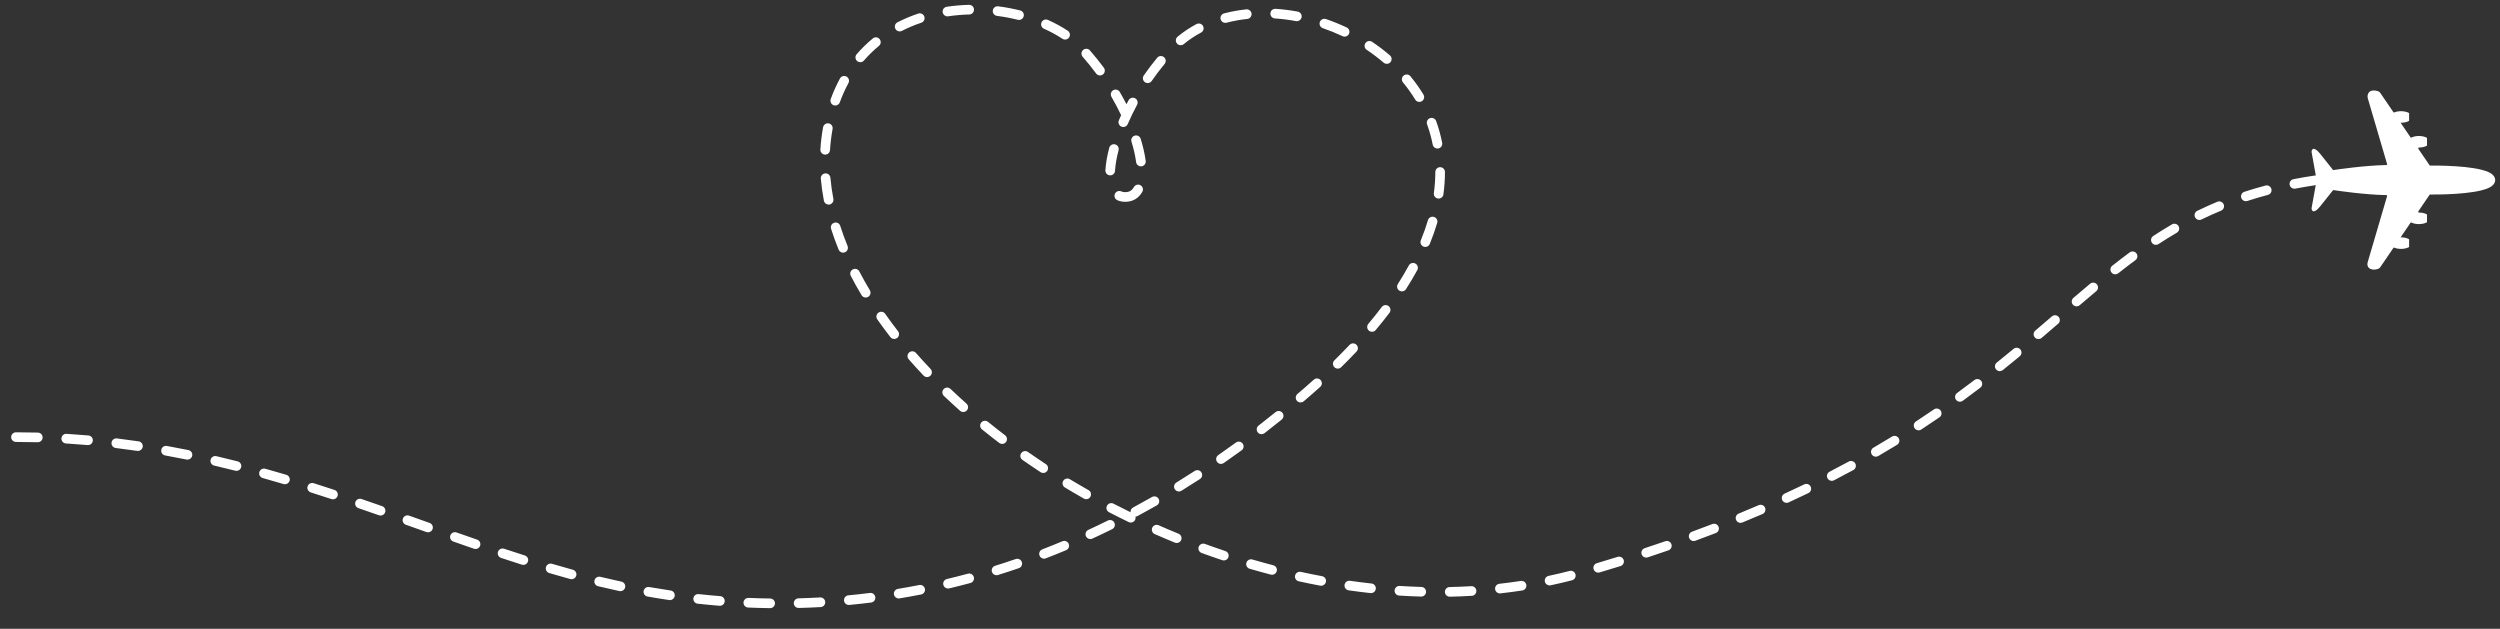 <svg version="1.2" baseProfile="tiny-ps" xmlns="http://www.w3.org/2000/svg" viewBox="0 0 3630 913" width="3630" height="913">
	<rect x="0" y="0" width="3630" height="913" fill="#333333" stroke="none"/>
	<title>AdobeStock_288659315-ai</title>
	<style>
		tspan { white-space:pre }
		.s0 { fill: #ffffff } 
	</style>
	<g id="Layer 1">
		<g id="&lt;Group&gt;">
			<path id="&lt;Compound Path&gt;" class="s0" d="m1118.25 883.03c-0.03 0-0.06 0-0.1 0c-10.57-0.14-21.3-0.44-31.89-0.89c-3.86-0.16-6.86-3.43-6.7-7.29c0.16-3.86 3.44-6.85 7.29-6.7c10.45 0.45 21.04 0.74 31.48 0.88c3.87 0.05 6.96 3.23 6.91 7.09c-0.05 3.84-3.18 6.91-7 6.91zm41.34-0.26c-3.79 0-6.9-3.02-7-6.82c-0.1-3.87 2.95-7.08 6.82-7.18c10.46-0.27 21.04-0.7 31.46-1.28c3.86-0.23 7.17 2.74 7.38 6.6c0.21 3.86-2.74 7.17-6.6 7.38c-10.56 0.59-21.28 1.02-31.88 1.29c-0.06 0-0.12 0-0.18 0zm-114.28-3.17c-0.19 0-0.38-0.01-0.57-0.02c-10.51-0.85-21.19-1.86-31.75-3.02c-3.84-0.42-6.62-3.88-6.2-7.72c0.42-3.84 3.87-6.62 7.72-6.2c10.43 1.14 20.98 2.14 31.35 2.98c3.86 0.31 6.73 3.69 6.42 7.54c-0.29 3.66-3.36 6.44-6.97 6.44zm187.18-1.21c-3.57 0-6.62-2.72-6.96-6.34c-0.37-3.85 2.46-7.27 6.31-7.63c10.42-0.99 20.95-2.15 31.3-3.45c3.84-0.48 7.34 2.24 7.82 6.08c0.48 3.84-2.24 7.34-6.08 7.82c-10.48 1.32-21.16 2.49-31.72 3.5c-0.23 0.02-0.45 0.03-0.67 0.03zm-259.74-7.04c-0.34 0-0.68-0.02-1.03-0.08c-10.44-1.54-21.03-3.24-31.48-5.08c-3.81-0.67-6.35-4.3-5.69-8.11c0.67-3.81 4.3-6.36 8.11-5.69c10.32 1.81 20.79 3.5 31.1 5.02c3.83 0.56 6.47 4.12 5.91 7.95c-0.51 3.48-3.5 5.99-6.92 5.99zm332.16-2.38c-3.36 0-6.33-2.43-6.9-5.86c-0.63-3.82 1.95-7.42 5.76-8.05c10.3-1.71 20.73-3.6 30.98-5.62c3.8-0.75 7.48 1.72 8.22 5.52c0.75 3.79-1.72 7.48-5.52 8.22c-10.39 2.05-20.95 3.96-31.4 5.69c-0.39 0.06-0.77 0.1-1.15 0.1zm800.08-2.58c-3.8 0-6.92-3.04-7-6.86c-0.08-3.87 2.99-7.07 6.86-7.14c10.48-0.21 21.05-0.64 31.41-1.25c3.84-0.24 7.18 2.72 7.4 6.58c0.23 3.86-2.72 7.18-6.58 7.4c-10.54 0.63-21.29 1.05-31.95 1.27c-0.05 0-0.1 0-0.15 0zm-41.34-0.16c-0.07 0-0.13 0-0.2 0c-10.54-0.29-21.28-0.79-31.94-1.47c-3.86-0.25-6.79-3.58-6.54-7.43c0.25-3.86 3.56-6.77 7.43-6.54c10.49 0.67 21.07 1.16 31.44 1.44c3.87 0.11 6.91 3.33 6.8 7.19c-0.11 3.8-3.22 6.81-7 6.81zm114.21-4.61c-3.52 0-6.55-2.65-6.95-6.23c-0.43-3.84 2.34-7.31 6.18-7.74c10.41-1.17 20.89-2.56 31.14-4.13c3.83-0.59 7.4 2.03 7.99 5.85c0.59 3.82-2.03 7.4-5.85 7.99c-10.44 1.61-21.11 3.02-31.71 4.21c-0.26 0.03-0.53 0.04-0.79 0.04zm-187.14-0.41c-0.25 0-0.51-0.01-0.77-0.04c-10.49-1.15-21.17-2.49-31.73-4c-3.83-0.55-6.49-4.1-5.94-7.92c0.55-3.83 4.1-6.49 7.92-5.94c10.41 1.49 20.93 2.82 31.26 3.94c3.84 0.42 6.62 3.88 6.2 7.72c-0.39 3.59-3.43 6.24-6.95 6.24zm-1089.84-2.8c-0.49 0-0.98-0.05-1.47-0.16c-10.14-2.17-20.59-4.56-31.06-7.09c-3.76-0.91-6.07-4.69-5.16-8.45c0.91-3.76 4.69-6.07 8.45-5.16c10.35 2.5 20.68 4.86 30.71 7c3.78 0.81 6.19 4.53 5.38 8.31c-0.7 3.29-3.61 5.54-6.84 5.54zm475.63-3.86c-3.17 0-6.04-2.17-6.81-5.38c-0.9-3.76 1.43-7.54 5.19-8.43c10.16-2.42 20.43-5.02 30.52-7.74c3.73-1 7.58 1.2 8.58 4.94c1.01 3.73-1.2 7.58-4.94 8.58c-10.22 2.76-20.63 5.39-30.93 7.84c-0.54 0.13-1.09 0.19-1.63 0.19zm541.88-4.03c-0.43 0-0.86-0.04-1.29-0.12c-10.37-1.93-20.91-4.06-31.32-6.34c-3.78-0.83-6.17-4.56-5.35-8.34c0.82-3.78 4.55-6.17 8.34-5.35c10.26 2.24 20.66 4.35 30.89 6.25c3.8 0.71 6.31 4.36 5.6 8.17c-0.63 3.37-3.57 5.72-6.88 5.72zm331.58-0.49c-3.24 0-6.15-2.26-6.84-5.55c-0.8-3.78 1.62-7.5 5.4-8.3c10.24-2.17 20.52-4.59 30.55-7.18c3.75-0.97 7.57 1.28 8.53 5.02c0.97 3.74-1.28 7.57-5.02 8.53c-10.23 2.65-20.71 5.11-31.16 7.33c-0.49 0.1-0.98 0.15-1.46 0.15zm-1420-8.99c-0.61 0-1.23-0.08-1.85-0.25c-9.95-2.72-20.25-5.65-30.64-8.71c-3.71-1.09-5.83-4.99-4.74-8.7c1.09-3.71 4.99-5.83 8.7-4.74c10.3 3.03 20.52 5.94 30.38 8.64c3.73 1.02 5.93 4.87 4.91 8.6c-0.85 3.11-3.67 5.16-6.75 5.16zm616.98-5.81c-2.98 0-5.75-1.92-6.68-4.92c-1.15-3.69 0.91-7.62 4.61-8.77c9.95-3.1 20.02-6.39 29.93-9.8c3.66-1.26 7.64 0.69 8.9 4.35c1.26 3.66-0.69 7.64-4.35 8.9c-10.04 3.45-20.24 6.79-30.32 9.92c-0.69 0.22-1.39 0.32-2.08 0.32zm400.11-0.65c-0.59 0-1.18-0.07-1.77-0.23c-10.21-2.66-20.56-5.52-30.76-8.5c-3.71-1.09-5.84-4.97-4.76-8.69c1.09-3.71 4.97-5.84 8.69-4.76c10.07 2.94 20.29 5.77 30.36 8.39c3.74 0.97 5.99 4.8 5.01 8.54c-0.82 3.15-3.66 5.24-6.77 5.24zm473.55-3.1c-3.02 0-5.8-1.97-6.71-5.01c-1.1-3.71 1.01-7.61 4.71-8.71c10.18-3.03 20.35-6.13 30.22-9.2c3.7-1.15 7.62 0.91 8.77 4.6c1.15 3.69-0.91 7.62-4.6 8.77c-9.93 3.09-20.16 6.21-30.39 9.25c-0.67 0.2-1.34 0.29-2 0.29zm-1560.7-11.24c-0.7 0-1.42-0.11-2.12-0.33c-9.67-3.07-19.85-6.38-30.27-9.83c-3.67-1.22-5.66-5.18-4.44-8.85c1.22-3.67 5.18-5.66 8.85-4.45c10.37 3.43 20.5 6.72 30.11 9.77c3.69 1.17 5.73 5.11 4.56 8.79c-0.95 2.98-3.7 4.89-6.67 4.89zm1017.12-6.45c-0.73 0-1.48-0.12-2.22-0.36c-10.01-3.34-20.14-6.88-30.09-10.52c-3.63-1.33-5.5-5.35-4.17-8.98c1.33-3.63 5.35-5.5 8.98-4.17c9.83 3.59 19.83 7.09 29.71 10.39c3.67 1.22 5.65 5.19 4.43 8.86c-0.98 2.93-3.71 4.79-6.64 4.79zm-261.11-2.58c-2.81 0-5.46-1.7-6.53-4.48c-1.39-3.61 0.4-7.66 4.01-9.05c9.73-3.75 19.56-7.71 29.23-11.75c3.56-1.49 7.67 0.19 9.16 3.76c1.49 3.57-0.19 7.67-3.76 9.16c-9.79 4.1-19.74 8.1-29.59 11.9c-0.83 0.32-1.68 0.47-2.52 0.47zm874.34-1.57c-2.94 0-5.68-1.87-6.65-4.81c-1.21-3.67 0.78-7.63 4.45-8.84c10.03-3.31 20.1-6.71 29.92-10.11c3.66-1.27 7.64 0.67 8.91 4.33c1.26 3.66-0.67 7.64-4.33 8.91c-9.88 3.42-20.01 6.84-30.1 10.17c-0.73 0.24-1.47 0.36-2.2 0.36zm-1699.74-12.47c-0.76 0-1.53-0.12-2.28-0.38c-9.3-3.21-19.12-6.63-30.03-10.46c-3.65-1.28-5.57-5.28-4.29-8.93c1.28-3.65 5.28-5.57 8.93-4.29c10.88 3.82 20.68 7.23 29.95 10.43c3.66 1.26 5.6 5.25 4.34 8.9c-1 2.9-3.71 4.72-6.62 4.72zm1018.08-8.73c-0.88 0-1.77-0.17-2.64-0.52c-9.77-3.98-19.63-8.16-29.31-12.42c-3.54-1.56-5.15-5.69-3.59-9.23c1.56-3.54 5.69-5.15 9.23-3.59c9.56 4.21 19.3 8.34 28.95 12.27c3.58 1.46 5.3 5.55 3.84 9.13c-1.11 2.71-3.73 4.36-6.49 4.36zm750.59-2.81c-2.85 0-5.53-1.76-6.57-4.59c-1.33-3.63 0.53-7.66 4.16-8.99c9.93-3.65 19.87-7.39 29.55-11.12c3.61-1.39 7.66 0.41 9.05 4.02c1.39 3.61-0.41 7.66-4.02 9.05c-9.75 3.75-19.76 7.52-29.75 11.19c-0.8 0.29-1.61 0.43-2.41 0.43zm-876.01-2.89c-2.65 0-5.18-1.51-6.36-4.07c-1.62-3.51-0.09-7.67 3.42-9.29c9.45-4.36 19.02-8.93 28.43-13.59c3.47-1.71 7.67-0.29 9.38 3.17c1.71 3.47 0.29 7.67-3.17 9.38c-9.52 4.71-19.2 9.34-28.77 13.75c-0.95 0.44-1.95 0.65-2.93 0.65zm-961.68-9.8c-0.78 0-1.57-0.13-2.34-0.41l-7.24-2.57c-7.53-2.67-15.07-5.35-22.63-8.04c-3.65-1.29-5.55-5.29-4.26-8.94c1.29-3.65 5.3-5.55 8.94-4.26c7.57 2.68 15.11 5.36 22.64 8.04l7.23 2.57c3.64 1.29 5.55 5.3 4.26 8.94c-1.02 2.87-3.72 4.66-6.6 4.66zm1905.72-13.72c-2.76 0-5.37-1.64-6.48-4.35c-1.47-3.58 0.24-7.67 3.82-9.14c9.79-4.02 19.57-8.13 29.08-12.23c3.55-1.53 7.67 0.11 9.2 3.66c1.53 3.55-0.11 7.67-3.66 9.2c-9.59 4.13-19.45 8.28-29.31 12.33c-0.87 0.36-1.77 0.53-2.66 0.53zm-885.31-0.46c-1.02 0-2.06-0.23-3.05-0.7c-9.53-4.61-19.13-9.42-28.53-14.3c-3.43-1.78-4.77-6.01-2.99-9.44c1.78-3.43 6.01-4.77 9.44-2.99c8.15 4.23 16.46 8.41 24.74 12.45c-0.26-2.72 1.09-5.46 3.65-6.84c9.17-4.93 18.44-10.08 27.56-15.29c3.36-1.92 7.64-0.75 9.56 2.6c1.92 3.36 0.75 7.64-2.6 9.56c-9.22 5.27-18.6 10.47-27.87 15.46c-0.99 0.53-2.04 0.8-3.09 0.83c0.37 1.52 0.23 3.18-0.5 4.7c-1.21 2.5-3.71 3.95-6.31 3.95zm-1089.29-10.17c-0.77 0-1.55-0.13-2.31-0.39c-10.74-3.75-20.53-7.14-29.91-10.36c-3.66-1.25-5.61-5.23-4.36-8.89c1.25-3.66 5.23-5.61 8.89-4.36c9.41 3.22 19.23 6.62 30 10.38c3.65 1.28 5.58 5.27 4.3 8.92c-1.01 2.89-3.72 4.69-6.61 4.69zm2041.52-18.44c-2.65 0-5.19-1.51-6.37-4.08c-1.62-3.51-0.08-7.67 3.44-9.29c9.58-4.41 19.18-8.93 28.52-13.45c3.48-1.68 7.67-0.23 9.35 3.26c1.68 3.48 0.23 7.67-3.26 9.35c-9.42 4.56-19.1 9.12-28.77 13.56c-0.95 0.44-1.94 0.64-2.92 0.64zm-2110.67-5.11c-0.73 0-1.46-0.11-2.19-0.35c-10.28-3.39-20.41-6.66-30.08-9.73c-3.69-1.17-5.73-5.1-4.56-8.79c1.17-3.69 5.11-5.74 8.79-4.56c9.73 3.08 19.9 6.37 30.24 9.77c3.67 1.21 5.67 5.17 4.46 8.84c-0.97 2.95-3.71 4.81-6.65 4.81zm1093.71-0.21c-1.17 0-2.35-0.29-3.44-0.91c-9.24-5.23-18.51-10.65-27.55-16.11c-3.31-2-4.37-6.3-2.37-9.61c2-3.31 6.3-4.38 9.61-2.38c8.93 5.39 18.08 10.74 27.21 15.91c3.37 1.9 4.55 6.18 2.65 9.54c-1.29 2.28-3.66 3.55-6.1 3.55zm134.58-11.2c-2.35 0-4.65-1.18-5.97-3.33c-2.03-3.29-1-7.61 2.29-9.63c8.88-5.47 17.84-11.14 26.64-16.85c3.24-2.11 7.58-1.19 9.69 2.06c2.11 3.24 1.19 7.58-2.06 9.69c-8.9 5.78-17.96 11.51-26.93 17.04c-1.14 0.71-2.41 1.04-3.66 1.04zm-1297.97-10.47c-0.66 0-1.33-0.09-2-0.29c-10.21-3.03-20.42-5.98-30.35-8.75c-3.73-1.04-5.9-4.9-4.86-8.63c1.04-3.73 4.91-5.9 8.63-4.86c10 2.79 20.28 5.76 30.56 8.81c3.71 1.1 5.82 5 4.72 8.71c-0.9 3.04-3.69 5.01-6.71 5.01zm2245.94-4.97c-2.54 0-4.98-1.38-6.23-3.79c-1.78-3.44-0.43-7.66 3.01-9.44c9.36-4.83 18.73-9.8 27.85-14.76c3.39-1.84 7.65-0.59 9.5 2.81c1.85 3.4 0.59 7.65-2.81 9.5c-9.21 5.01-18.66 10.02-28.11 14.9c-1.03 0.53-2.13 0.78-3.21 0.78zm-1144.93-11.41c-1.32 0-2.65-0.37-3.84-1.15c-8.91-5.85-17.8-11.87-26.43-17.91c-3.17-2.22-3.94-6.58-1.72-9.75c2.22-3.17 6.58-3.94 9.75-1.72c8.52 5.96 17.29 11.91 26.08 17.68c3.23 2.12 4.13 6.46 2.01 9.7c-1.35 2.05-3.58 3.16-5.86 3.16zm-1171.4-3.06c-0.57 0-1.15-0.07-1.73-0.22c-10.26-2.61-20.58-5.12-30.66-7.47c-3.77-0.88-6.11-4.64-5.23-8.41c0.88-3.77 4.64-6.11 8.41-5.23c10.17 2.37 20.58 4.9 30.93 7.53c3.75 0.95 6.02 4.76 5.06 8.51c-0.81 3.17-3.65 5.28-6.78 5.28zm1429.47-10.09c-2.22 0-4.4-1.05-5.76-3.01c-2.21-3.18-1.42-7.54 1.76-9.75c8.57-5.95 17.22-12.1 25.7-18.28c3.13-2.28 7.51-1.59 9.78 1.54c2.28 3.13 1.59 7.51-1.54 9.78c-8.57 6.24-17.3 12.45-25.96 18.46c-1.22 0.84-2.61 1.25-3.99 1.25zm-1500.64-6.22c-0.46 0-0.93-0.05-1.4-0.14c-10.34-2.1-20.76-4.1-30.97-5.93c-3.81-0.68-6.34-4.32-5.66-8.13c0.68-3.81 4.33-6.34 8.13-5.66c10.31 1.85 20.84 3.87 31.28 5.99c3.79 0.77 6.24 4.47 5.47 8.26c-0.67 3.32-3.59 5.61-6.86 5.61zm2451.48-4.29c-2.41 0-4.76-1.25-6.06-3.48c-1.94-3.34-0.81-7.63 2.53-9.57c9.09-5.29 18.2-10.72 27.05-16.14c3.3-2.02 7.61-0.98 9.63 2.32c2.02 3.3 0.98 7.61-2.32 9.63c-8.95 5.48-18.14 10.96-27.33 16.31c-1.11 0.64-2.32 0.95-3.51 0.95zm-2523.4-8.33c-0.34 0-0.68-0.02-1.03-0.08c-10.42-1.53-20.93-2.94-31.23-4.19c-3.84-0.47-6.57-3.96-6.11-7.8c0.47-3.84 3.95-6.57 7.8-6.11c10.42 1.27 21.05 2.69 31.58 4.24c3.83 0.56 6.47 4.12 5.91 7.95c-0.51 3.48-3.5 5.99-6.92 5.99zm-72.51-8.51c-0.2 0-0.41-0.01-0.62-0.03c-10.43-0.91-21-1.7-31.42-2.33c-3.86-0.24-6.8-3.56-6.56-7.42c0.24-3.86 3.56-6.8 7.42-6.56c10.54 0.64 21.23 1.44 31.78 2.36c3.85 0.34 6.7 3.73 6.37 7.59c-0.32 3.65-3.38 6.39-6.97 6.39zm1327.33-1.67c-1.48 0-2.97-0.47-4.23-1.43c-8.48-6.45-16.93-13.09-25.11-19.74c-3-2.44-3.46-6.85-1.02-9.85c2.44-3 6.85-3.46 9.85-1.02c8.07 6.55 16.4 13.1 24.76 19.46c3.08 2.34 3.68 6.74 1.33 9.81c-1.38 1.81-3.47 2.76-5.58 2.76zm-1400.23-2.48c-0.06 0-0.13 0-0.19 0c-10.45-0.28-21.05-0.42-31.5-0.42c-3.87 0-7-3.14-7-7c0-3.87 3.14-7 7-7c10.57 0 21.29 0.14 31.87 0.42c3.87 0.1 6.92 3.32 6.81 7.19c-0.1 3.8-3.22 6.82-7 6.82zm1776.86-11.68c-2.09 0-4.17-0.93-5.55-2.72c-2.37-3.06-1.8-7.46 1.26-9.82c8.23-6.37 16.56-12.95 24.75-19.56c3.01-2.43 7.42-1.96 9.85 1.05c2.43 3.01 1.96 7.42-1.05 9.85c-8.26 6.68-16.67 13.32-24.98 19.75c-1.28 0.99-2.78 1.46-4.28 1.46zm954.03-5.62c-2.29 0-4.52-1.12-5.87-3.17c-2.12-3.24-1.21-7.58 2.03-9.69c8.74-5.71 17.54-11.61 26.17-17.54c3.19-2.19 7.55-1.38 9.74 1.81c2.19 3.19 1.38 7.55-1.81 9.74c-8.72 5.99-17.61 11.95-26.43 17.72c-1.18 0.77-2.51 1.14-3.83 1.14zm-1387.13-26.58c-1.65 0-3.31-0.58-4.65-1.77c-8.01-7.11-15.92-14.39-23.53-21.64c-2.8-2.67-2.91-7.1-0.24-9.9c2.67-2.8 7.1-2.9 9.9-0.24c7.48 7.13 15.28 14.3 23.16 21.3c2.89 2.57 3.16 6.99 0.59 9.89c-1.38 1.56-3.31 2.35-5.24 2.35zm489.78-13.86c-1.98 0-3.95-0.83-5.33-2.46c-2.51-2.94-2.16-7.36 0.78-9.87c3.21-2.74 6.42-5.5 9.63-8.28c4.77-4.13 9.51-8.32 14.11-12.46c2.88-2.59 7.3-2.35 9.89 0.52c2.59 2.88 2.35 7.3-0.52 9.89c-4.66 4.19-9.47 8.44-14.3 12.62c-3.24 2.81-6.47 5.59-9.71 8.35c-1.32 1.13-2.93 1.68-4.54 1.68zm957.35-1.06c-2.16 0-4.29-1-5.66-2.87c-2.28-3.12-1.6-7.5 1.53-9.79c8.34-6.09 16.83-12.43 25.25-18.85c3.07-2.34 7.47-1.75 9.81 1.32c2.35 3.08 1.75 7.47-1.32 9.82c-8.5 6.48-17.07 12.88-25.49 19.03c-1.25 0.91-2.69 1.35-4.12 1.35zm-1499.7-35.81c-1.85 0-3.7-0.73-5.08-2.18c-7.4-7.79-14.65-15.74-21.57-23.64c-2.55-2.91-2.25-7.33 0.66-9.88c2.91-2.55 7.34-2.25 9.88 0.66c6.79 7.76 13.91 15.57 21.18 23.22c2.66 2.8 2.55 7.24-0.25 9.9c-1.36 1.29-3.09 1.93-4.82 1.93zm1557.59-8.58c-2.05 0-4.08-0.9-5.47-2.62c-2.42-3.02-1.94-7.42 1.08-9.84c7.98-6.4 15.98-12.92 24.46-19.94c2.98-2.47 7.39-2.05 9.86 0.93c2.47 2.98 2.05 7.39-0.93 9.86c-8.54 7.06-16.59 13.63-24.63 20.07c-1.29 1.04-2.84 1.54-4.38 1.54zm-961.22-3.71c-1.81 0-3.63-0.7-5-2.1c-2.71-2.76-2.67-7.19 0.09-9.9c7.58-7.45 14.99-14.99 22.01-22.44c2.65-2.81 7.08-2.94 9.9-0.29c2.81 2.65 2.94 7.09 0.29 9.9c-7.14 7.57-14.67 15.25-22.38 22.82c-1.36 1.34-3.13 2.01-4.91 2.01zm1017.37-42.87c-1.98 0-3.95-0.84-5.33-2.46c-2.51-2.95-2.15-7.36 0.79-9.87c8.47-7.21 16.89-14.45 24.02-20.58c2.93-2.52 7.35-2.19 9.88 0.74c2.52 2.93 2.19 7.35-0.74 9.88c-7.14 6.14-15.58 13.39-24.07 20.62c-1.32 1.12-2.93 1.67-4.54 1.67zm-1661.44-0.16c-2.09 0-4.15-0.93-5.53-2.71c-6.63-8.53-13.03-17.2-19.05-25.78c-2.22-3.17-1.45-7.53 1.72-9.75c3.17-2.22 7.54-1.45 9.75 1.71c5.88 8.39 12.15 16.88 18.64 25.22c2.37 3.05 1.82 7.45-1.23 9.83c-1.28 0.99-2.79 1.47-4.29 1.47zm693.77-10.44c-1.59 0-3.19-0.54-4.5-1.64c-2.96-2.49-3.34-6.91-0.86-9.87c6.84-8.15 13.42-16.39 19.55-24.49c2.33-3.08 6.72-3.69 9.81-1.36c3.09 2.33 3.69 6.73 1.36 9.81c-6.27 8.29-13 16.72-20 25.05c-1.38 1.65-3.37 2.5-5.37 2.5zm1023.02-36.91c-1.98 0-3.94-0.83-5.33-2.45c-2.51-2.94-2.17-7.36 0.77-9.87c9.23-7.89 16.92-14.4 24.22-20.5c2.97-2.48 7.39-2.08 9.86 0.88c2.48 2.97 2.08 7.38-0.88 9.86c-7.26 6.06-14.92 12.55-24.1 20.4c-1.32 1.13-2.94 1.68-4.55 1.68zm-1758.16-12.82c-2.38 0-4.7-1.21-6.01-3.4c-5.58-9.31-10.85-18.74-15.67-28.05c-1.78-3.43-0.44-7.66 2.99-9.44c3.44-1.78 7.66-0.44 9.44 3c4.69 9.05 9.82 18.23 15.25 27.29c1.99 3.32 0.91 7.62-2.41 9.61c-1.13 0.68-2.37 1-3.59 1zm778.58-8.92c-1.29 0-2.6-0.36-3.77-1.11c-3.26-2.08-4.21-6.42-2.12-9.67c5.72-8.94 11.07-17.97 15.9-26.84c1.85-3.4 6.1-4.65 9.5-2.8c3.4 1.85 4.65 6.1 2.8 9.5c-4.99 9.16-10.5 18.48-16.4 27.69c-1.34 2.09-3.6 3.23-5.91 3.23zm1035.76-24.76c-2.07 0-4.12-0.91-5.5-2.67c-2.4-3.04-1.88-7.44 1.16-9.84c8.82-6.96 17.1-13.28 25.32-19.35c3.11-2.3 7.5-1.63 9.79 1.48c2.3 3.11 1.63 7.5-1.48 9.79c-8.1 5.97-16.26 12.21-24.96 19.08c-1.28 1.01-2.81 1.5-4.33 1.5zm-1847.17-31.48c-2.76 0-5.38-1.65-6.49-4.36c-4.12-10.1-7.81-20.29-10.99-30.3c-1.17-3.69 0.87-7.62 4.55-8.79c3.69-1.17 7.62 0.87 8.79 4.55c3.07 9.66 6.64 19.5 10.61 29.25c1.46 3.58-0.26 7.67-3.84 9.13c-0.87 0.35-1.76 0.52-2.64 0.52zm845.36-8.31c-0.88 0-1.78-0.17-2.65-0.52c-3.58-1.47-5.29-5.56-3.83-9.13c4-9.76 7.47-19.59 10.33-29.21c1.1-3.71 5.01-5.82 8.71-4.72c3.71 1.1 5.82 5 4.72 8.71c-2.99 10.06-6.62 20.33-10.79 30.53c-1.11 2.71-3.72 4.35-6.48 4.35zm1060.78-3.03c-2.28 0-4.52-1.11-5.86-3.16c-2.12-3.24-1.22-7.58 2.02-9.7c9.06-5.94 18.21-11.61 27.18-16.85c3.34-1.95 7.63-0.83 9.58 2.51c1.95 3.34 0.83 7.63-2.51 9.58c-8.76 5.12-17.7 10.66-26.56 16.47c-1.18 0.78-2.52 1.15-3.83 1.15zm63.2-36.11c-2.59 0-5.09-1.45-6.3-3.94c-1.69-3.48-0.25-7.67 3.23-9.36c9.58-4.67 19.4-9.09 29.19-13.16c3.57-1.48 7.67 0.21 9.15 3.79c1.48 3.57-0.21 7.67-3.79 9.15c-9.54 3.96-19.1 8.27-28.42 12.81c-0.99 0.48-2.03 0.71-3.06 0.71zm-1990.36-22.32c-3.29 0-6.23-2.33-6.87-5.69c-2.06-10.73-3.57-21.51-4.49-32.04c-0.34-3.85 2.51-7.25 6.37-7.59c3.85-0.33 7.25 2.51 7.59 6.37c0.88 10.06 2.32 20.36 4.29 30.62c0.73 3.8-1.76 7.47-5.56 8.2c-0.45 0.09-0.89 0.13-1.33 0.13zm430.62-4.07c-4.16 0-8-0.78-11.43-2.33c-3.52-1.59-5.09-5.74-3.5-9.26c1.59-3.53 5.74-5.09 9.26-3.5c1.6 0.72 3.51 1.09 5.66 1.09c5.79 0 9.81-2.35 12.65-7.39c1.9-3.37 6.17-4.57 9.54-2.67c3.37 1.9 4.57 6.17 2.67 9.54c-5.35 9.51-13.94 14.53-24.85 14.53zm1627.18-0.87c-2.95 0-5.69-1.88-6.66-4.83c-1.2-3.68 0.81-7.63 4.49-8.83c9.99-3.26 20.31-6.3 30.69-9.05c3.74-0.99 7.57 1.24 8.56 4.98c0.99 3.74-1.24 7.57-4.98 8.56c-10.12 2.68-20.19 5.65-29.93 8.83c-0.72 0.24-1.45 0.35-2.17 0.35zm-1172.06-3.82c-0.31 0-0.63-0.02-0.95-0.06c-3.83-0.52-6.52-4.05-6-7.88c1.4-10.3 2.12-20.62 2.12-30.65c0-3.87 3.14-7 7-7c0 0 0 0 0 0c3.87 0 7 3.14 7 7.01c0 10.66-0.76 21.61-2.25 32.53c-0.48 3.51-3.48 6.06-6.93 6.06zm1242.54-14.31c-3.29 0-6.22-2.32-6.87-5.67c-0.74-3.8 1.74-7.47 5.54-8.21c10.24-1.99 20.84-3.79 31.52-5.36c3.82-0.56 7.38 2.08 7.95 5.91c0.56 3.83-2.08 7.38-5.91 7.95c-10.47 1.54-20.86 3.3-30.89 5.25c-0.45 0.09-0.9 0.13-1.34 0.13zm-1719.41-19.4c-0.13 0-0.27 0-0.41-0.01c-3.86-0.22-6.81-3.53-6.59-7.39c0.56-9.73 2.43-20.69 5.57-32.59c0.99-3.74 4.82-5.97 8.56-4.98c3.74 0.99 5.97 4.82 4.98 8.56c-2.9 11-4.63 21.03-5.13 29.82c-0.21 3.73-3.3 6.6-6.98 6.6zm44.56-13.07c-3.46 0-6.46-2.56-6.93-6.08c-1.22-9.15-3.49-19.17-6.75-29.77c-1.13-3.7 0.94-7.61 4.64-8.75c3.7-1.13 7.61 0.94 8.75 4.64c3.48 11.33 5.91 22.11 7.24 32.02c0.51 3.83-2.18 7.36-6.01 7.87c-0.31 0.04-0.63 0.06-0.94 0.06zm-458.4-17.06c-0.14 0-0.29 0-0.43-0.01c-3.86-0.23-6.8-3.55-6.57-7.41c0.66-10.87 1.98-21.74 3.93-32.3c0.7-3.8 4.36-6.32 8.16-5.62c3.8 0.7 6.32 4.35 5.62 8.16c-1.84 10-3.1 20.3-3.72 30.6c-0.23 3.72-3.31 6.58-6.98 6.58zm888.97-8.81c-3.28 0-6.21-2.32-6.87-5.66c-1.95-9.99-4.7-19.91-8.16-29.46c-1.32-3.64 0.56-7.65 4.2-8.97c3.63-1.32 7.65 0.56 8.97 4.2c3.7 10.23 6.64 20.84 8.73 31.54c0.74 3.8-1.73 7.47-5.53 8.22c-0.45 0.09-0.91 0.13-1.35 0.13zm-456.12-31.27c-0.92 0-1.86-0.18-2.76-0.57c-3.55-1.53-5.2-5.65-3.67-9.2c1.05-2.45 2.14-4.9 3.26-7.36c-4.21-8.91-8.93-17.89-14.05-26.69c-1.94-3.34-0.81-7.63 2.53-9.57c3.34-1.94 7.63-0.81 9.57 2.53c3.42 5.87 6.66 11.82 9.71 17.79c1-1.94 2.02-3.87 3.06-5.79c1.84-3.4 6.09-4.68 9.49-2.84c3.4 1.84 4.67 6.08 2.84 9.49c-4.99 9.25-9.55 18.66-13.55 27.97c-1.14 2.65-3.72 4.24-6.44 4.24zm-418.24-31.22c-0.8 0-1.61-0.14-2.4-0.43c-3.63-1.32-5.51-5.34-4.18-8.98c3.8-10.42 8.3-20.45 13.38-29.82c1.84-3.4 6.1-4.66 9.5-2.82c3.4 1.84 4.66 6.1 2.82 9.5c-4.75 8.76-8.97 18.16-12.53 27.94c-1.04 2.84-3.72 4.61-6.58 4.61zm848.07-5.22c-2.37 0-4.67-1.2-5.99-3.37c-5.23-8.62-11.21-17.03-17.77-25c-2.46-2.99-2.03-7.4 0.96-9.86c2.99-2.46 7.4-2.03 9.86 0.96c6.98 8.48 13.35 17.44 18.93 26.63c2.01 3.31 0.95 7.61-2.35 9.62c-1.14 0.69-2.39 1.02-3.63 1.02zm-394.41-27.35c-1.37 0-2.76-0.4-3.98-1.24c-3.18-2.2-3.98-6.56-1.78-9.74c6.19-8.95 12.76-17.62 19.53-25.76c2.47-2.98 6.89-3.38 9.86-0.91c2.97 2.47 3.38 6.89 0.91 9.86c-6.5 7.82-12.82 16.16-18.77 24.77c-1.36 1.97-3.54 3.02-5.77 3.02zm-69.28-11.09c-2.15 0-4.27-0.99-5.64-2.85c-6.16-8.36-12.72-16.52-19.49-24.25c-2.55-2.91-2.25-7.33 0.66-9.88c2.91-2.55 7.34-2.25 9.88 0.66c7.02 8.03 13.83 16.49 20.22 25.16c2.29 3.11 1.63 7.5-1.48 9.79c-1.25 0.92-2.71 1.37-4.15 1.37zm416.42-16.85c-1.62 0-3.24-0.56-4.56-1.69c-7.68-6.61-15.94-12.88-24.56-18.64c-3.21-2.15-4.08-6.5-1.93-9.71c2.15-3.21 6.5-4.08 9.71-1.93c9.09 6.08 17.81 12.69 25.91 19.67c2.93 2.52 3.26 6.94 0.74 9.88c-1.38 1.61-3.34 2.44-5.31 2.44zm-764.46-2.35c-1.62 0-3.25-0.56-4.57-1.7c-2.93-2.53-3.26-6.95-0.73-9.88c7.14-8.28 15.04-16 23.49-22.95c2.99-2.46 7.4-2.03 9.86 0.96c2.46 2.99 2.03 7.4-0.96 9.86c-7.84 6.44-15.17 13.6-21.78 21.28c-1.39 1.61-3.34 2.43-5.31 2.43zm465.19-24.67c-2.02 0-4.02-0.87-5.4-2.54c-2.46-2.98-2.05-7.39 0.93-9.86c8.37-6.93 17.63-13.1 27.5-18.34c3.42-1.81 7.66-0.52 9.47 2.9c1.81 3.42 0.52 7.66-2.9 9.47c-9.04 4.8-17.5 10.45-25.14 16.77c-1.31 1.08-2.89 1.61-4.46 1.61zm-167.82-8.19c-1.33 0-2.67-0.38-3.86-1.17c-8.09-5.36-17.11-10.27-26.79-14.59c-3.53-1.57-5.12-5.71-3.55-9.25c1.57-3.53 5.72-5.12 9.25-3.55c10.39 4.63 20.09 9.92 28.83 15.71c3.22 2.14 4.1 6.48 1.97 9.71c-1.35 2.03-3.57 3.13-5.84 3.13zm405.88-4.27c-1 0-2.02-0.22-2.98-0.67c-9.28-4.38-18.93-8.29-28.67-11.63c-3.66-1.25-5.61-5.24-4.36-8.89c1.25-3.66 5.24-5.61 8.89-4.36c10.23 3.5 20.36 7.61 30.1 12.21c3.5 1.65 5 5.82 3.35 9.32c-1.19 2.53-3.71 4.02-6.34 4.02zm-646.07-7.58c-2.54 0-5-1.39-6.24-3.81c-1.77-3.44-0.41-7.66 3.03-9.43c9.54-4.9 19.69-9.16 30.16-12.68c3.67-1.23 7.64 0.74 8.87 4.41c1.23 3.67-0.74 7.64-4.41 8.87c-9.81 3.29-19.3 7.29-28.23 11.86c-1.02 0.52-2.12 0.77-3.19 0.77zm472.81-12.42c-3.1 0-5.94-2.08-6.77-5.22c-0.98-3.74 1.25-7.57 4.99-8.55c10.31-2.71 21.14-4.68 32.21-5.86c3.86-0.41 7.3 2.38 7.7 6.22c0.41 3.85-2.38 7.3-6.22 7.7c-10.37 1.1-20.5 2.94-30.13 5.48c-0.6 0.16-1.2 0.23-1.79 0.23zm103.93-2.45c-0.42 0-0.86-0.04-1.29-0.12c-10.2-1.9-20.51-3.2-30.62-3.87c-3.86-0.25-6.78-3.59-6.53-7.45c0.25-3.86 3.61-6.78 7.45-6.53c10.66 0.7 21.52 2.07 32.26 4.07c3.8 0.71 6.31 4.36 5.6 8.17c-0.63 3.37-3.57 5.72-6.88 5.72zm-403.42-1.8c-0.56 0-1.14-0.07-1.71-0.21c-9.86-2.47-20.06-4.38-30.32-5.69c-3.84-0.49-6.55-4-6.06-7.83c0.49-3.84 4-6.55 7.83-6.06c10.81 1.38 21.56 3.39 31.95 6c3.75 0.94 6.03 4.74 5.09 8.49c-0.8 3.18-3.65 5.3-6.79 5.3zm-103.97-5.2c-3.41 0-6.4-2.49-6.92-5.97c-0.57-3.83 2.07-7.39 5.89-7.96c10.58-1.58 21.49-2.53 32.42-2.81c3.89-0.09 7.08 2.95 7.18 6.82c0.1 3.87-2.95 7.08-6.82 7.18c-10.36 0.27-20.69 1.16-30.71 2.66c-0.35 0.05-0.7 0.08-1.04 0.08z" />
		</g>
		<g id="&lt;Group&gt;">
			<path id="&lt;Path&gt;" class="s0" d="m3440.08 389.46c-2.26-1.74-3.22-5.22-2.31-8.33l28.26-96.24c0.23-0.77-0.22-1.58-0.88-1.59c-32.13-0.53-72.2-6.55-76.94-7.28c-0.29-0.04-0.59 0.08-0.79 0.35c-1.79 2.29-10.61 13.5-18.91 23.73c-9.3 11.46-12.74 5.87-11.98 1.36c0.73-4.28 6.62-36.47 7.21-39.72c0.03-0.17 0.03-0.35 0-0.53c-0.59-3.24-6.49-35.44-7.21-39.72c-0.76-4.5 2.68-10.1 11.98 1.36c8.3 10.23 17.12 21.45 18.91 23.73c0.21 0.26 0.5 0.39 0.79 0.35c4.74-0.73 44.81-6.74 76.94-7.28c0.66-0.01 1.11-0.82 0.88-1.59l-27.91-95.03c-1.28-4.35 0.5-9.21 4-10.75c2.49-1.1 6.01-1.46 10.94 0.19c1.25 0.42 2.37 1.32 3.2 2.55l19 27.92c0.25 0.37 0.66 0.51 1.02 0.36c2.73-1.16 6.21-1.85 9.99-1.85c4.34 0 8.28 0.91 11.16 2.39c0.36 0.19 0.6 0.62 0.6 1.1l0 9.79c0 0.48-0.24 0.92-0.6 1.1c-2.88 1.48-6.81 2.39-11.16 2.39c-0.2 0-0.4 0-0.6-0.01l14.47 21.25c0.26 0.39 0.7 0.53 1.08 0.33c2.87-1.45 6.76-2.34 11.05-2.34c4.34 0 8.28 0.91 11.16 2.39c0.36 0.18 0.6 0.62 0.6 1.1l0 9.79c0 0.48-0.24 0.92-0.6 1.1c-2.88 1.48-6.81 2.39-11.16 2.39l-0.02 0c-0.81 0-1.24 1.18-0.72 1.94l16.22 23.83c0.18 0.27 0.45 0.42 0.74 0.42c0.07 0 0.15 0 0.24 0c7.93-0.08 63.25-0.31 84.47 9.46c5.9 2.47 9.81 6.73 9.81 11.56c0 4.84-3.9 9.09-9.81 11.56c-21.22 9.78-76.54 9.55-84.47 9.46c-0.09 0-0.17 0-0.24 0c-0.28 0-0.55 0.15-0.74 0.42l-16.22 23.83c-0.52 0.77-0.08 1.94 0.72 1.94l0.02 0c4.34 0 8.28 0.91 11.16 2.39c0.36 0.18 0.6 0.62 0.6 1.1l0 9.79c0 0.48-0.24 0.92-0.6 1.1c-2.88 1.48-6.81 2.39-11.16 2.39c-4.29 0-8.18-0.89-11.05-2.34c-0.38-0.19-0.81-0.05-1.08 0.33l-14.47 21.25c0.2 0 0.4-0.01 0.6-0.01c4.34 0 8.28 0.91 11.16 2.39c0.36 0.18 0.6 0.62 0.6 1.1l0 9.79c0 0.48-0.24 0.92-0.6 1.1c-2.88 1.48-6.81 2.39-11.16 2.39c-3.78 0-7.25-0.69-9.99-1.85c-0.37-0.15-0.77-0.01-1.02 0.36l-19.01 27.93c-0.83 1.22-1.94 2.12-3.18 2.53c-6.48 2.17-10.54 0.87-13-1.02z" />
		</g>
	</g>
</svg>